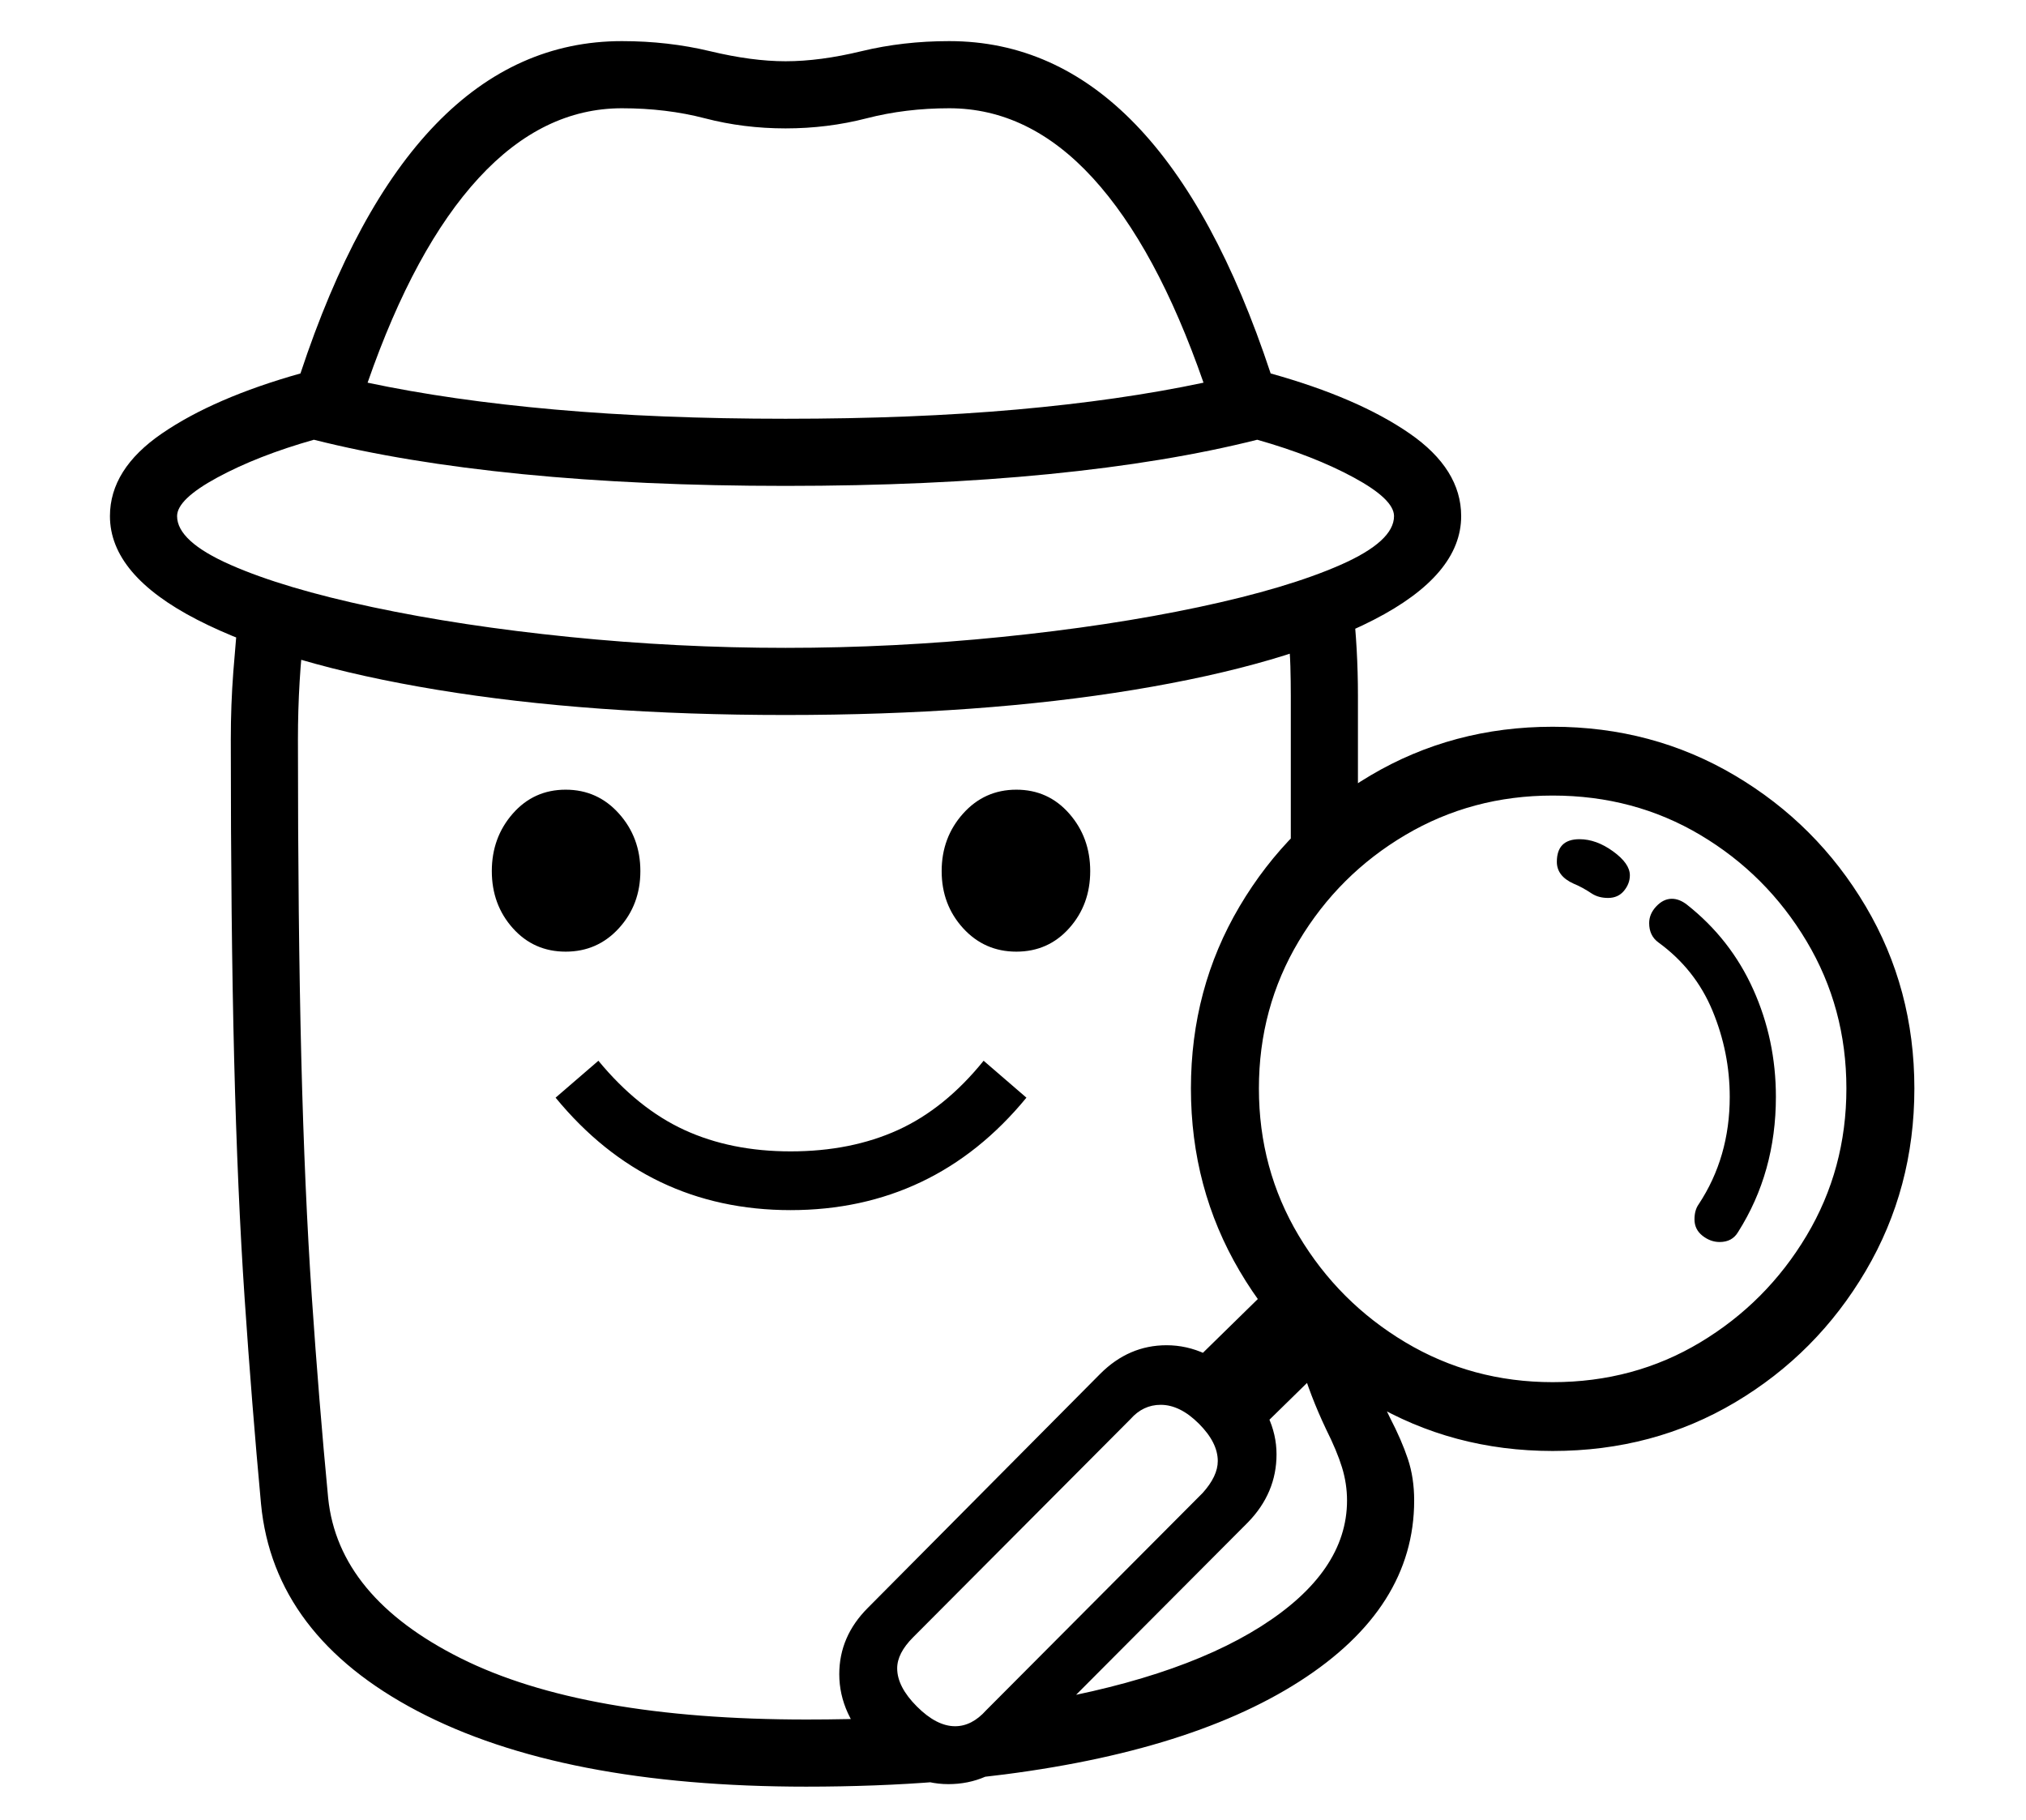 <?xml version="1.0" standalone="no"?>
<!DOCTYPE svg PUBLIC "-//W3C//DTD SVG 1.1//EN" "http://www.w3.org/Graphics/SVG/1.1/DTD/svg11.dtd">
<svg xmlns="http://www.w3.org/2000/svg" xmlns:xlink="http://www.w3.org/1999/xlink" version="1.1"
   viewBox="94 -151 2414 2169">
   <path fill="currentColor"
      d="M1030 701q-233 0 -415 -30t-286 -83.5t-104 -123.5q0 -56 62 -98.5t165 -71.5q131 -396 383 -396q55 0 105 12t90 12q41 0 90.5 -12t104.5 -12q252 0 383 396q104 29 165.5 71.5t61.5 98.5q0 70 -104 123.5t-286 83.5t-415 30zM1055 1978q-292 0 -463.5 -90t-186.5 -247
q-11 -119 -19.5 -244.5t-12.5 -285.5t-4 -381q0 -41 3 -80.5t7 -77.5l78 24q-4 32 -6 65.5t-2 68.5q0 220 4 379.5t12.5 284.5t19.5 240q12 118 158 191t412 73q25 0 49 -0.5t47 -1.5l62 76q-37 3 -77 4.5t-81 1.5zM1224 1975q-48 0 -89 -41.5t-41 -89.5q0 -45 34 -79
l277 -279q34 -34 79 -34q48 0 89.5 41.5t41.5 88.5q0 46 -34 81l-276 277q-34 35 -81 35zM1232 1906q20 0 37 -19l258 -259q18 -20 18 -38q0 -22 -22.5 -44.5t-45.5 -22.5q-21 0 -36 17l-259 260q-19 19 -19 37q0 22 23.5 45.5t45.5 23.5zM1036 1291q-85 0 -155 -33.5
t-125 -100.5l51 -44q47 57 102.5 82.5t126.5 25.5q72 0 128 -25.5t102 -82.5l51 44q-55 67 -125.5 100.5t-155.5 33.5zM1261 1967l47 -86q186 -29 288.5 -94t102.5 -150q0 -20 -6 -39.5t-19 -45.5q-19 -40 -30.5 -79.5t-11.5 -82.5v-44l83 88q5 28 13.5 53t21.5 51
q14 27 21.5 49.5t7.5 49.5q0 128 -136.5 215.5t-381.5 114.5zM768 983q-38 0 -63 -28t-25 -68t25 -68.5t63 -28.5t63.5 28.5t25.5 68.5t-25.5 68t-63.5 28zM1591 1556l-79 -80l98 -96l78 81zM1305 983q-38 0 -63.5 -28t-25.5 -68t25.5 -68.5t63.5 -28.5t63 28.5t25 68.5
t-25 68t-63 28zM1030 621q129 0 257.5 -13t234.5 -35.5t169.5 -50.5t63.5 -58q0 -20 -48 -46t-115 -45q-107 27 -248.5 41t-313.5 14t-313.5 -14t-248.5 -41q-67 19 -115 45t-48 46q0 30 63.5 58t169.5 50.5t234.5 35.5t257.5 13zM1944 1578q-119 0 -217 -58t-156 -156.5
t-58 -217.5t58 -217t156 -156t217 -58t217 58t156 156t58 217t-58 217.5t-155.5 156.5t-217.5 58zM1944 1496q97 0 176 -47.5t126.5 -127t47.5 -175.5t-47.5 -175.5t-126.5 -126.5t-176 -47q-96 0 -175.5 47t-127 126.5t-47.5 175.5t47.5 175.5t127 127t175.5 47.5z
M1030 348q152 0 275.5 -11t222.5 -32q-56 -161 -132 -244t-171 -83q-52 0 -98.5 12t-96.5 12t-96 -12t-99 -12q-94 0 -170.5 83t-132.5 244q99 21 223 32t275 11zM1632 889v-211q0 -17 -0.5 -35t-2.5 -35l77 -39q3 27 4.5 54t1.5 55v141zM2143 1329q-11 0 -20.5 -7.5
t-9.5 -19.5q0 -11 5 -18q37 -56 37 -128q0 -53 -20.5 -102.5t-64.5 -81.5q-11 -8 -11 -23q0 -11 8.5 -20t18.5 -9q9 0 18 7q52 41 79 101t27 128q0 90 -45 161q-7 12 -22 12zM2010 919q-11 0 -19 -5q-6 -4 -11.5 -7t-10.5 -5q-20 -9 -20 -26q0 -27 27 -27q20 0 40 14.5
t20 28.5q0 10 -7 18.5t-19 8.5z" />
</svg>